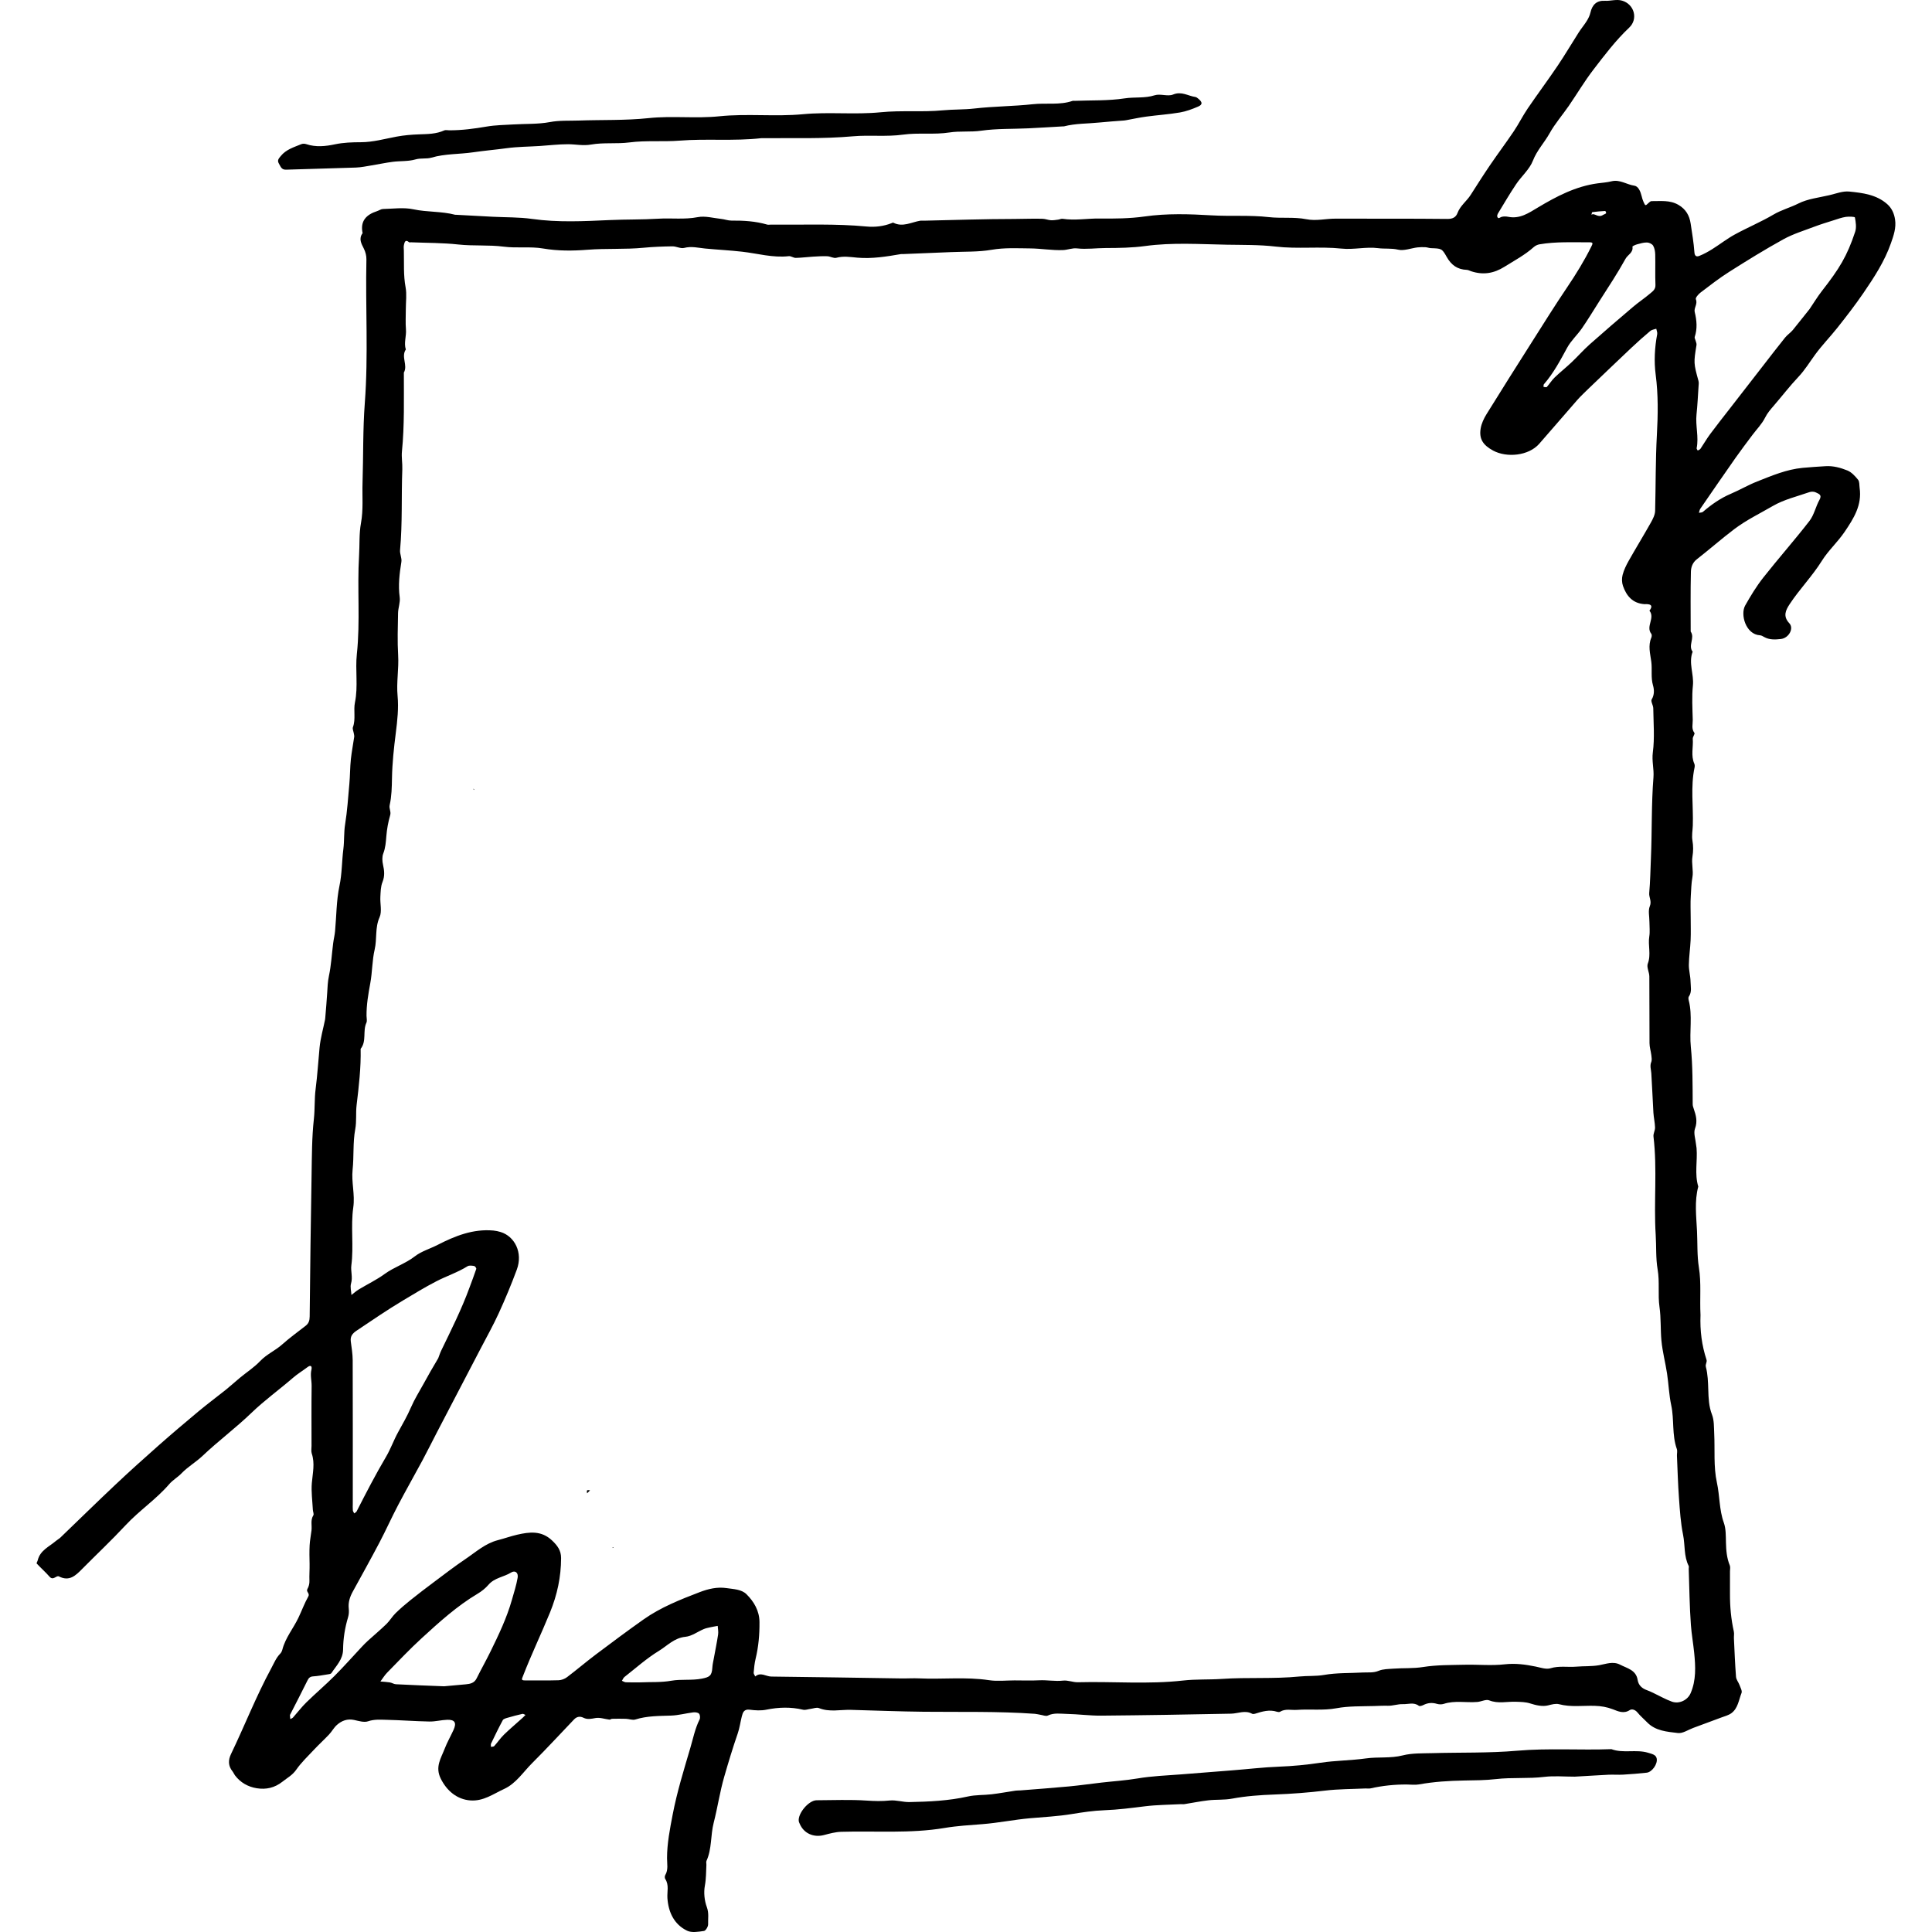 <?xml version="1.0" encoding="utf-8"?><!DOCTYPE svg PUBLIC "-//W3C//DTD SVG 1.1//EN" "http://www.w3.org/Graphics/SVG/1.1/DTD/svg11.dtd"><svg version="1.1" id="Contours" xmlns="http://www.w3.org/2000/svg" xmlns:xlink="http://www.w3.org/1999/xlink" x="0px" y="0px" width="1892.239px" height="1892.239px" viewBox="0 0 1892.239 1966.796" enable-background="new 0 0 1892.239 1892.239" xml:space="preserve" stroke="black" fill="none" stroke-linecap='round' stroke-linejoin='round'><path class="selected"  fill="#000000" opacity="1" stroke="none" 
 	d="
M1693.855 1338.657 C1693.233 1354.848 1695.213 1369.707 1699.945 1384.138 C1700.828 1386.83 1698.524 1388.521 1699.352 1391.659 C1701.298 1399.039 1701.517 1406.96 1701.758 1414.683 C1702.028 1423.351 1702.306 1431.725 1705.554 1440.137 C1707.788 1445.922 1707.478 1452.786 1707.798 1459.194 C1708.633 1475.908 1706.995 1493.117 1710.529 1509.21 C1713.509 1522.785 1712.813 1536.85 1717.59 1550.136 C1719.807 1556.302 1719.584 1563.478 1719.752 1570.213 C1719.953 1578.252 1720.56 1586.081 1723.68 1593.624 C1724.386 1595.332 1723.849 1597.562 1723.851 1599.551 C1723.86 1607.217 1723.883 1614.884 1723.848 1622.549 C1723.789 1635.477 1724.954 1648.264 1727.784 1660.905 C1728.281 1663.127 1727.758 1665.56 1727.871 1667.888 C1728.504 1680.946 1728.99 1694.016 1730.008 1707.045 C1730.234 1709.933 1732.565 1712.608 1733.623 1715.493 C1734.582 1718.106 1736.445 1721.398 1735.616 1723.475 C1732.763 1730.62 1732.033 1739.12 1725.226 1744.084 C1722.324 1746.2 1718.518 1747.122 1715.062 1748.425 C1705.547 1752.011 1696.006 1755.532 1686.462 1759.039 C1681.253 1760.953 1675.762 1764.843 1670.841 1764.239 C1659.847 1762.89 1648.083 1762.201 1639.488 1753.308 C1636.245 1749.954 1632.609 1746.934 1629.691 1743.326 C1627.406 1740.499 1623.992 1739.458 1621.872 1740.863 C1615.663 1744.975 1609.87 1742.07 1604.629 1740.07 C1598.488 1737.728 1592.525 1736.733 1586.056 1736.549 C1573.992 1736.208 1561.864 1738.074 1549.821 1734.896 C1546.518 1734.024 1542.448 1735.146 1538.578 1736.119 C1533.085 1737.499 1526.387 1736.021 1520.717 1734.183 C1515.728 1732.566 1511.07 1732.609 1506.04 1732.406 C1496.991 1732.04 1487.867 1734.627 1478.733 1730.978 C1475.464 1729.672 1470.769 1732.259 1466.686 1732.606 C1455.318 1733.574 1443.758 1730.869 1432.489 1734.559 C1430.382 1735.249 1427.694 1735.193 1425.555 1734.549 C1420.646 1733.071 1416.163 1733.466 1411.638 1735.777 C1410.296 1736.463 1407.958 1737.177 1407.108 1736.528 C1401.956 1732.591 1396.209 1735.062 1390.832 1734.843 C1385.81 1734.639 1380.709 1736.614 1375.674 1736.478 C1370.87 1736.347 1366.092 1736.629 1361.33 1736.762 C1348.599 1737.12 1335.641 1736.697 1323.224 1739.007 C1309.717 1741.519 1296.365 1739.715 1282.992 1740.675 C1277.244 1741.088 1271.247 1739.229 1265.782 1742.596 C1265.058 1743.042 1263.736 1742.914 1262.834 1742.617 C1255.012 1740.039 1247.669 1742.304 1240.296 1744.618 C1239.386 1744.904 1238.11 1745.02 1237.339 1744.601 C1230.173 1740.701 1223.096 1744.391 1215.964 1744.537 C1171.916 1745.443 1127.861 1746.164 1083.805 1746.541 C1072.089 1746.642 1060.367 1745.016 1048.635 1744.78 C1042.248 1744.651 1035.712 1743.433 1029.375 1746.463 C1027.442 1747.387 1024.4 1746.041 1021.876 1745.665 C1020.008 1745.387 1018.169 1744.818 1016.296 1744.684 C978.613 1741.985 940.864 1742.98 903.136 1742.581 C878.41 1742.319 853.691 1741.335 828.97 1740.652 C818.111 1740.353 807.14 1743.177 796.383 1738.844 C794.033 1737.897 790.729 1739.297 787.868 1739.65 C785.339 1739.961 782.633 1741.082 780.318 1740.53 C767.808 1737.553 755.476 1737.906 742.91 1740.471 C737.47 1741.581 731.539 1741.236 725.97 1740.498 C720.129 1739.724 718.926 1743.254 717.888 1747.327 C716.423 1753.074 715.686 1759.052 713.758 1764.627 C708.701 1779.244 704.24 1794.046 699.955 1808.886 C695.523 1824.236 693.226 1840.183 689.274 1855.562 C685.959 1868.464 687.532 1882.113 681.921 1894.424 C681.418 1895.528 681.915 1897.063 681.844 1898.393 C681.466 1905.476 681.62 1912.471 680.287 1919.644 C678.984 1926.657 679.833 1934.843 682.32 1941.558 C684.563 1947.611 683.382 1953.192 683.597 1958.913 C683.685 1961.244 681.17 1965.484 679.391 1965.74 C673.716 1966.556 666.938 1967.761 662.196 1965.476 C648.833 1959.036 643.133 1946.429 642.159 1932.337 C641.704 1925.752 644.058 1919.031 639.94 1912.789 C639.327 1911.86 639.352 1909.879 639.938 1908.896 C643.218 1903.394 641.774 1897.421 641.777 1891.676 C641.784 1876.539 644.697 1861.923 647.542 1847.105 C651.961 1824.083 658.86 1801.899 665.452 1779.509 C668.347 1769.675 670.275 1759.655 674.931 1750.377 C675.712 1748.82 675.425 1745.692 674.323 1744.51 C673.173 1743.275 670.372 1742.964 668.413 1743.208 C660.873 1744.15 653.407 1746.234 645.866 1746.485 C633.602 1746.893 621.41 1746.736 609.476 1750.479 C606.648 1751.367 603.129 1749.868 599.919 1749.762 C595.217 1749.606 590.505 1749.668 585.8 1749.755 C584.925 1749.771 584.02 1750.694 583.198 1750.599 C578.461 1750.052 573.556 1748.213 569.074 1748.974 C564.713 1749.714 560.832 1750.76 556.667 1748.681 C553.105 1746.904 549.84 1747.548 547.076 1750.44 C532.931 1765.243 519.057 1780.319 504.555 1794.764 C495.335 1803.948 487.963 1815.694 475.892 1821.19 C465.017 1826.141 454.981 1833.804 441.643 1832.857 C427.98 1831.886 417.553 1823.031 411.433 1810.714 C405.431 1798.637 411.664 1789.968 415.376 1780.277 C417.906 1773.675 421.503 1767.49 424.438 1761.034 C427.705 1753.848 425.774 1750.529 418.067 1750.755 C411.996 1750.934 405.938 1752.64 399.896 1752.528 C385.166 1752.257 370.453 1751.085 355.723 1750.773 C349.67 1750.644 343.654 1750.149 337.429 1752.288 C333.324 1753.698 327.925 1751.947 323.249 1750.945 C316.33 1749.461 310.562 1751.663 305.662 1756.036 C302.599 1758.768 300.595 1762.649 297.752 1765.672 C292.77 1770.97 287.377 1775.881 282.396 1781.18 C276.131 1787.845 269.41 1794.25 264.212 1801.694 C260.392 1807.164 255.166 1809.891 250.319 1813.73 C242.204 1820.156 233.462 1821.941 224.11 1820.452 C215.284 1819.046 207.461 1814.704 201.873 1807.254 C200.944 1806.015 200.402 1804.479 199.433 1803.281 C194.927 1797.705 194.915 1791.81 197.903 1785.603 C211.812 1756.714 223.462 1726.772 238.761 1698.516 C241.609 1693.255 243.751 1687.717 248.056 1683.359 C249.091 1682.31 249.806 1680.734 250.18 1679.275 C253.248 1667.316 261.251 1657.87 266.456 1647.01 C269.917 1639.789 272.646 1632.178 276.574 1625.234 C278.476 1621.872 273.91 1620.519 275.715 1617.482 C277.085 1615.177 277.824 1612.094 277.724 1609.399 C277.507 1603.603 278.004 1597.836 277.884 1592.052 C277.753 1585.722 277.6 1579.374 277.935 1573.059 C278.205 1567.981 279.252 1562.948 279.837 1557.882 C280.421 1552.813 278.603 1547.541 281.701 1542.618 C282.498 1541.351 281.302 1538.904 281.206 1536.99 C280.747 1527.854 279.413 1518.635 280.185 1509.599 C281.041 1499.584 283.465 1489.786 280.111 1479.764 C279.31 1477.37 279.863 1474.509 279.861 1471.862 C279.849 1451.531 279.697 1431.197 279.959 1410.869 C280.029 1405.412 278.427 1400.043 279.737 1394.498 C280.459 1391.438 279.646 1388.811 275.624 1391.85 C270.825 1395.476 265.618 1398.611 261.088 1402.538 C247.134 1414.636 232.125 1425.38 218.735 1438.285 C202.836 1453.607 184.996 1466.86 168.898 1482.118 C162.227 1488.44 153.928 1493.175 147.393 1499.981 C143.638 1503.891 138.637 1506.658 135.126 1510.739 C121.736 1526.31 104.512 1537.723 90.556 1552.72 C76.26 1568.082 60.922 1582.471 46.161 1597.405 C39.591 1604.051 33.255 1610.201 22.728 1604.813 C20.066 1603.45 16.938 1609.397 13.216 1605.152 C9.088 1600.443 4.351 1596.271 0.078 1591.681 C-0.308 1591.266 0.854 1589.524 1.134 1588.359 C3.558 1578.263 12.789 1574.577 19.655 1568.673 C21.093 1567.436 22.856 1566.557 24.216 1565.25 C42.828 1547.373 61.244 1529.289 80.024 1511.59 C94.307 1498.128 108.897 1484.983 123.61 1471.99 C137.201 1459.987 151.024 1448.239 164.961 1436.639 C174.052 1429.072 183.581 1422.034 192.811 1414.63 C197.609 1410.782 202.126 1406.585 206.872 1402.67 C213.809 1396.949 221.508 1391.977 227.645 1385.511 C234.211 1378.595 242.904 1374.966 249.865 1368.761 C257.496 1361.96 265.823 1355.937 273.899 1349.642 C277.011 1347.215 277.934 1344.31 277.975 1340.271 C278.455 1292.216 279.076 1244.161 279.91 1196.111 C280.24 1177.05 280.18 1157.888 282.261 1138.988 C283.376 1128.861 282.731 1118.76 284.012 1108.795 C285.825 1094.706 286.698 1080.564 288.049 1066.453 C288.97 1056.826 291.733 1047.376 293.658 1037.843 C293.785 1037.216 293.802 1036.564 293.853 1035.923 C294.522 1027.533 295.321 1019.151 295.809 1010.751 C296.144 1004.975 296.349 999.332 297.575 993.524 C299.879 982.616 300.475 971.351 301.879 960.246 C302.394 956.17 303.43 952.152 303.812 948.069 C305.252 932.632 305.114 916.883 308.291 901.825 C310.934 889.298 310.686 876.834 312.262 864.445 C313.337 855.987 312.699 847.508 314.038 839.254 C316.265 825.517 317.116 811.73 318.376 797.932 C319.145 789.517 319.021 781.085 319.928 772.723 C320.747 765.169 322.22 757.686 323.307 750.158 C323.466 749.062 323.116 747.883 322.94 746.751 C322.601 744.565 321.342 742.063 322.005 740.258 C325.055 731.96 322.394 723.232 324.069 715.078 C327.438 698.68 324.254 682.172 325.998 665.882 C329.571 632.51 326.242 599.043 328.257 565.728 C328.926 554.671 328.204 543.368 330.185 532.595 C332.725 518.78 331.348 505.092 331.793 491.364 C332.67 464.316 332.059 437.171 334.101 410.22 C337.793 361.488 334.662 312.755 335.732 264.039 C335.812 260.413 334.787 256.429 333.154 253.174 C330.511 247.904 327.654 243.036 331.855 237.358 C329.211 224.944 335.629 218.49 346.545 214.948 C348.593 214.283 350.566 212.806 352.596 212.761 C362.924 212.535 373.625 210.949 383.504 213.065 C397.646 216.095 412.17 214.967 426.105 218.647 C426.417 218.729 426.77 218.642 427.102 218.659 C439.492 219.323 451.88 220.011 464.271 220.652 C477.659 221.343 491.191 220.993 504.409 222.868 C530.802 226.61 557.307 225.203 583.575 224.021 C599.976 223.283 616.397 223.658 632.77 222.643 C646.153 221.813 659.52 223.686 673.017 221.055 C680.618 219.574 689.012 222.025 697.03 222.877 C700.471 223.243 703.869 224.587 707.279 224.561 C719.578 224.468 731.741 225.138 743.634 228.609 C744.862 228.968 746.286 228.657 747.619 228.657 C748.953 228.657 750.286 228.647 751.619 228.659 C782.682 228.94 813.771 227.622 844.79 230.582 C853.465 231.41 862.102 230.412 870.341 227.181 C870.915 226.956 871.696 226.5 872.099 226.705 C881.71 231.598 890.526 226.176 899.638 224.671 C900.287 224.564 900.969 224.657 901.636 224.657 C902.302 224.657 902.969 224.67 903.636 224.655 C934.357 223.991 965.078 222.916 995.8 222.901 C1005.246 222.897 1014.697 222.419 1024.138 222.726 C1026.929 222.817 1029.675 223.999 1032.476 224.193 C1034.92 224.362 1037.421 223.91 1039.881 223.604 C1041.43 223.411 1043.023 222.506 1044.47 222.732 C1056.937 224.674 1069.367 222.329 1081.823 222.459 C1097.204 222.62 1112.773 222.536 1127.949 220.373 C1150.719 217.127 1173.557 217.894 1196.121 219.227 C1215.562 220.375 1235.055 218.824 1254.281 221.018 C1267.079 222.479 1280.062 220.685 1292.395 223.135 C1302.751 225.191 1312.277 222.546 1322.174 222.59 C1360.17 222.757 1398.17 222.455 1436.162 222.882 C1441.647 222.944 1444.883 221.098 1446.469 216.852 C1449.269 209.355 1455.795 204.827 1459.881 198.409 C1466.443 188.106 1473.008 177.798 1479.883 167.704 C1487.703 156.225 1496.061 145.113 1503.808 133.587 C1508.839 126.101 1512.855 117.93 1517.927 110.475 C1527.869 95.863 1538.456 81.688 1548.347 67.042 C1555.86 55.918 1562.65 44.308 1569.887 32.994 C1572.438 29.006 1575.552 25.373 1578.047 21.354 C1579.656 18.762 1581.087 15.873 1581.763 12.925 C1583.653 4.691 1588.194 0.33 1596.656 0.806 C1602.48 1.134 1608.216 -1.039 1614.008 0.651 C1626.439 4.276 1630.619 19.292 1621.253 28.132 C1607.481 41.131 1596.149 56.188 1584.699 71.079 C1575.718 82.759 1568.189 95.546 1559.821 107.708 C1553.372 117.082 1545.756 125.766 1540.254 135.645 C1534.956 145.157 1527.357 153.004 1523.242 163.572 C1519.797 172.417 1511.637 179.334 1506.153 187.5 C1499.721 197.076 1493.897 207.061 1487.897 216.922 C1487.25 217.984 1486.581 219.642 1486.966 220.609 C1488.09 223.437 1489.57 221.29 1491.237 220.809 C1493.391 220.187 1495.937 220.272 1498.18 220.722 C1510.008 223.09 1518.987 216.815 1528.298 211.252 C1547.281 199.909 1566.735 189.669 1589.1 186.653 C1593.828 186.015 1598.646 185.721 1603.25 184.571 C1611.749 182.449 1618.702 187.923 1626.558 189.041 C1630.569 189.612 1632.793 194.966 1633.882 199.507 C1634.385 201.604 1635.008 203.709 1635.892 205.668 C1637.724 209.725 1637.771 209.644 1640.848 206.715 C1641.739 205.867 1642.936 204.739 1643.981 204.75 C1653.253 204.853 1662.626 203.461 1671.382 208.554 C1678.919 212.937 1682.591 219.396 1683.822 227.571 C1685.292 237.331 1686.957 247.096 1687.655 256.921 C1687.966 261.287 1690.344 261.418 1692.631 260.509 C1697.202 258.691 1701.591 256.27 1705.774 253.65 C1713.481 248.823 1720.69 243.135 1728.64 238.779 C1741.63 231.662 1755.412 225.942 1768.153 218.434 C1776.255 213.659 1785.247 211.328 1793.558 207.146 C1803.057 202.368 1814.404 201.196 1825.006 198.703 C1831.729 197.123 1838.723 194.34 1845.302 195.002 C1858.903 196.37 1872.899 198.054 1883.891 207.758 C1888.544 211.866 1890.962 217.239 1891.906 223.428 C1893.222 232.045 1890.398 239.943 1887.671 247.707 C1881.218 266.075 1870.722 282.176 1859.76 298.207 C1851.334 310.527 1842.211 322.319 1832.999 333.92 C1825.796 342.992 1817.597 351.379 1810.697 360.803 C1805.074 368.483 1800.063 376.755 1793.572 383.622 C1784.699 393.008 1776.886 403.214 1768.486 412.954 C1765.153 416.819 1761.941 420.452 1759.555 425.246 C1756.349 431.685 1750.99 437.044 1746.615 442.912 C1740.925 450.543 1735.135 458.107 1729.67 465.897 C1717.547 483.177 1705.579 500.567 1693.623 517.963 C1692.84 519.103 1692.694 520.68 1692.251 522.054 C1693.625 521.749 1695.374 521.88 1696.314 521.071 C1704.951 513.634 1714.134 507.182 1724.721 502.678 C1733.793 498.818 1742.37 493.759 1751.527 490.147 C1766.544 484.224 1781.345 477.85 1797.901 476.276 C1805.638 475.54 1813.357 475.078 1821.102 474.586 C1828.955 474.089 1836.38 476.131 1843.337 478.932 C1847.608 480.651 1851.257 484.689 1854.274 488.423 C1855.829 490.349 1855.443 493.877 1855.846 496.693 C1858.357 514.227 1849.904 527.651 1840.561 541.428 C1833.455 551.908 1823.902 560.496 1817.43 570.87 C1807.59 586.641 1794.62 599.796 1784.526 615.16 C1780.594 621.145 1777.519 627.317 1784.27 634.479 C1789.2 639.71 1783.762 649.583 1775.684 650.511 C1769.996 651.164 1764.026 651.518 1758.612 648.452 C1757.282 647.699 1755.806 646.808 1754.355 646.725 C1739.999 645.907 1734.137 625.595 1739.356 616.364 C1744.893 606.569 1750.799 596.831 1757.745 588.015 C1773.089 568.54 1789.577 549.96 1804.748 530.357 C1809.517 524.195 1811.127 515.685 1815.023 508.719 C1817.952 503.481 1813.792 502.631 1811.21 501.269 C1809.437 500.333 1806.602 500.335 1804.629 501.025 C1792.121 505.397 1778.809 508.508 1767.524 515.067 C1754.344 522.727 1740.534 529.349 1728.138 538.734 C1715.083 548.618 1702.853 559.42 1689.973 569.451 C1685.766 572.728 1684.182 577.549 1684.074 581.955 C1683.577 602.274 1683.855 622.613 1683.855 642.944 C1688.433 649.401 1680.904 657.037 1685.855 663.457 C1681.444 674.904 1687.298 686.256 1686.114 697.824 C1684.932 709.369 1685.669 721.133 1685.95 732.792 C1686.056 737.192 1684.407 741.829 1687.646 746.122 C1688.393 747.112 1685.82 750.134 1685.977 752.126 C1686.638 760.548 1683.873 769.184 1687.549 777.434 C1688.045 778.548 1688.073 780.071 1687.809 781.295 C1683.597 800.909 1686.677 820.755 1686.011 840.477 C1685.839 845.556 1684.751 850.581 1685.66 855.847 C1686.553 861.026 1686.565 866.6 1685.683 871.783 C1684.452 879.013 1686.864 886.193 1685.606 893.108 C1684.456 899.431 1684.394 905.727 1683.97 912.017 C1683.477 919.316 1683.855 926.675 1683.855 934.007 C1683.855 941.673 1684.114 949.351 1683.785 957.003 C1683.424 965.405 1682.112 973.78 1681.997 982.177 C1681.919 987.89 1683.64 993.615 1683.719 999.347 C1683.789 1004.406 1685.293 1009.767 1681.944 1014.577 C1681.319 1015.475 1681.578 1017.252 1681.897 1018.504 C1685.865 1034.1 1682.416 1050.026 1683.998 1065.668 C1685.97 1085.166 1685.776 1104.668 1685.901 1124.192 C1685.911 1125.711 1686.462 1127.265 1686.96 1128.735 C1689.187 1135.315 1691.03 1141.422 1688.265 1148.857 C1686.539 1153.503 1688.806 1159.639 1689.311 1165.103 C1689.428 1166.366 1689.74 1167.612 1689.844 1168.875 C1690.913 1181.871 1687.644 1195.06 1691.582 1207.93 C1687.571 1222.892 1689.581 1238.206 1690.295 1253.19 C1690.886 1265.57 1690.273 1278.195 1692.218 1290.321 C1694.763 1306.176 1692.986 1321.906 1693.855 1338.657 M1579.855 395.657 C1576.078 399.434 1572.081 403.016 1568.565 407.021 C1555.504 421.896 1542.705 437 1529.609 451.844 C1518.733 464.17 1496.468 466.123 1482.745 458.707 C1472.5 453.171 1468.244 446.856 1470.053 436.168 C1470.904 431.138 1473.263 426.09 1475.981 421.695 C1491.095 397.25 1506.471 372.965 1521.874 348.7 C1533.778 329.946 1545.531 311.083 1557.962 292.681 C1567.055 279.221 1575.534 265.489 1582.737 250.93 C1584.117 248.14 1584.891 246.657 1580.997 246.676 C1563.921 246.758 1546.794 245.816 1529.847 248.738 C1527.803 249.091 1525.615 250.177 1524.067 251.563 C1515.073 259.617 1504.498 265.177 1494.365 271.535 C1483.315 278.468 1472.418 280.128 1460.32 276.122 C1458.855 275.637 1457.404 274.768 1455.925 274.719 C1446.399 274.399 1440.114 269.792 1435.45 261.478 C1430.542 252.729 1430.041 253.05 1419.391 252.619 C1417.523 252.543 1415.686 251.76 1413.817 251.671 C1411.119 251.542 1408.378 251.528 1405.704 251.857 C1399.081 252.672 1392.04 255.592 1385.996 254.161 C1379.076 252.524 1372.412 253.507 1365.713 252.634 C1353.257 251.011 1341.013 254.399 1328.329 253.067 C1306.102 250.735 1283.618 253.649 1261.169 250.996 C1244.853 249.068 1228.156 249.4 1211.693 249.108 C1184.014 248.616 1156.232 246.683 1128.514 250.462 C1115.281 252.266 1101.765 252.466 1088.374 252.499 C1078.597 252.522 1068.867 253.977 1059.013 252.86 C1054.424 252.34 1049.605 254.393 1044.863 254.577 C1033.652 255.013 1022.503 252.976 1011.354 252.881 C998.316 252.77 985.305 252.005 972.126 254.29 C958.692 256.618 944.748 256.04 931.023 256.644 C914.637 257.366 898.247 257.991 881.858 258.654 C881.193 258.681 880.508 258.56 879.861 258.671 C865.187 261.19 850.36 263.613 835.552 262.305 C828.26 261.662 821.411 260.439 814.121 262.436 C811.424 263.175 808.054 260.985 804.961 260.862 C800.074 260.668 795.155 260.985 790.261 261.28 C784.45 261.629 778.656 262.426 772.845 262.532 C770.466 262.576 767.973 260.524 765.688 260.785 C749.48 262.635 733.846 257.996 718.043 256.214 C705.593 254.81 693.068 254.212 680.621 253.008 C673.697 252.339 666.602 250.442 659.241 252.376 C655.61 253.33 651.192 250.714 647.147 250.779 C637.409 250.935 627.711 251.255 617.934 252.206 C599.016 254.047 579.88 252.744 560.782 254.253 C545.894 255.43 530.736 255.563 515.594 252.973 C502.468 250.727 488.926 252.849 475.425 251.094 C460.258 249.122 444.707 250.579 429.29 248.896 C413.352 247.156 397.206 247.323 381.151 246.661 C380.485 246.633 379.575 246.942 379.189 246.613 C375.208 243.226 374.564 246.772 373.945 249.31 C373.485 251.198 373.814 253.289 373.861 255.287 C374.152 267.696 373.304 280.085 375.616 292.499 C376.936 299.585 375.855 307.119 375.855 314.451 C375.855 321.45 375.41 328.486 375.981 335.438 C376.541 342.266 373.682 349.009 375.855 355.789 C370.785 363.251 378.112 371.769 373.855 379.3 C373.785 406.035 374.576 432.787 371.909 459.467 C371.301 465.543 372.508 471.597 372.273 477.818 C371.238 505.183 372.503 532.616 369.982 559.974 C369.62 563.9 371.95 568.142 371.336 571.964 C369.408 583.955 367.961 595.786 369.625 608.016 C370.333 613.219 368.048 618.756 367.946 624.156 C367.676 638.483 367.2 652.856 368.042 667.138 C368.857 680.968 366.166 694.588 367.473 708.522 C368.629 720.855 367.248 733.585 365.67 745.973 C363.707 761.395 362.029 776.77 361.762 792.331 C361.606 801.396 361.423 810.649 359.445 819.409 C358.557 823.342 361.019 826.109 359.931 829.849 C357.917 836.769 356.599 844.007 356.022 851.196 C355.535 857.274 355.138 863.103 352.878 868.941 C351.589 872.271 351.818 876.624 352.626 880.233 C353.984 886.302 354.568 891.823 352.088 897.957 C350.237 902.535 350.213 907.958 349.93 913.036 C349.542 919.982 351.755 927.887 349.142 933.719 C344.309 944.506 346.657 955.765 344.135 966.605 C341.54 977.757 341.775 989.54 339.688 1000.847 C337.643 1011.924 335.729 1022.928 335.851 1034.216 C335.876 1036.549 336.617 1039.238 335.723 1041.154 C331.772 1049.623 336.168 1059.866 329.855 1067.727 C330.283 1086.961 328.028 1106.021 325.743 1125.049 C324.761 1133.219 325.899 1141.293 324.342 1149.664 C321.854 1163.047 323.12 1177.08 321.681 1190.721 C320.325 1203.586 324.242 1215.991 322.36 1229.15 C319.581 1248.586 322.982 1268.522 320.376 1288.31 C319.63 1293.975 321.983 1300.295 320.083 1306.65 C319.028 1310.179 320.29 1314.4 320.507 1318.31 C322.964 1316.426 325.271 1314.295 327.904 1312.702 C336.681 1307.393 346.051 1302.932 354.299 1296.918 C363.961 1289.873 375.483 1286.392 385.017 1278.98 C391.687 1273.795 400.419 1271.309 408.101 1267.367 C425.983 1258.194 444.306 1250.835 464.999 1252.696 C467.482 1252.919 469.974 1253.479 472.363 1254.207 C486.472 1258.51 495.334 1274.943 488.837 1292.512 C483.287 1307.518 477.104 1322.326 470.453 1336.88 C464.808 1349.232 458.13 1361.113 451.848 1373.172 C437.137 1401.409 422.376 1429.621 407.665 1457.859 C402.668 1467.449 397.895 1477.158 392.78 1486.684 C384.577 1501.964 375.976 1517.034 367.916 1532.389 C361.321 1544.955 355.523 1557.939 348.918 1570.499 C340.127 1587.217 330.919 1603.715 321.842 1620.281 C318.868 1625.709 317.047 1631.285 317.762 1637.64 C318.082 1640.483 317.903 1643.592 317.079 1646.317 C313.833 1657.04 312.108 1668.027 311.984 1679.14 C311.871 1689.302 305.049 1695.732 300.09 1703.234 C299.433 1704.227 297.271 1704.382 295.758 1704.625 C291.049 1705.38 286.334 1706.259 281.587 1706.561 C278.545 1706.754 277.092 1707.974 275.782 1710.639 C270.056 1722.279 264.063 1733.787 258.173 1745.346 C258.034 1745.618 257.853 1745.931 257.873 1746.212 C257.962 1747.494 258.117 1748.771 258.248 1750.05 C259.19 1749.512 260.354 1749.172 261.04 1748.404 C265.587 1743.322 269.717 1737.826 274.576 1733.072 C283.968 1723.882 294.016 1715.355 303.302 1706.064 C312.823 1696.536 321.744 1686.409 330.959 1676.573 C332.969 1674.427 335.03 1672.314 337.205 1670.338 C343.485 1664.635 350.011 1659.19 356.09 1653.283 C359.531 1649.941 361.991 1645.591 365.42 1642.235 C370.286 1637.472 375.5 1633.035 380.815 1628.77 C388.524 1622.587 396.39 1616.593 404.309 1610.679 C414.978 1602.711 425.525 1594.546 436.563 1587.118 C447.12 1580.014 456.734 1571.182 469.575 1567.894 C476.176 1566.204 482.618 1563.86 489.253 1562.338 C501.713 1559.479 513.81 1557.975 524.572 1568.075 C530.084 1573.248 533.945 1578.303 533.919 1586.15 C533.854 1605.386 530.007 1623.422 522.635 1641.492 C513.79 1663.17 503.627 1684.277 495.169 1706.113 C493.862 1709.487 492.995 1710.704 497.346 1710.679 C508.677 1710.614 520.016 1710.869 531.337 1710.512 C534.262 1710.42 537.594 1709.155 539.946 1707.379 C549.912 1699.853 559.418 1691.716 569.394 1684.204 C585.352 1672.187 601.386 1660.259 617.69 1648.72 C635.25 1636.291 655.172 1628.424 675.087 1620.783 C683.732 1617.465 692.915 1615.298 702.371 1616.706 C709.449 1617.76 717.576 1617.895 722.642 1622.922 C730.248 1630.468 735.788 1639.78 735.886 1651.303 C735.993 1663.919 734.916 1676.361 731.928 1688.659 C730.808 1693.272 730.371 1698.075 729.958 1702.82 C729.851 1704.042 731.014 1705.375 731.593 1706.657 C737.04 1701.837 742.494 1706.697 747.933 1706.757 C791.987 1707.246 836.037 1707.992 880.089 1708.656 C886.202 1708.748 892.301 1708.317 898.432 1708.603 C922.138 1709.71 945.911 1706.878 969.622 1710.453 C978.095 1711.73 986.922 1710.657 995.588 1710.657 C1003.92 1710.657 1012.269 1710.989 1020.58 1710.563 C1028.715 1710.146 1036.744 1711.8 1044.949 1710.881 C1049.87 1710.33 1055.056 1712.681 1060.091 1712.547 C1095.807 1711.594 1131.575 1714.833 1167.266 1710.782 C1180.232 1709.31 1193.358 1710.058 1206.452 1709.157 C1232.737 1707.347 1259.238 1709.309 1285.582 1706.691 C1293.954 1705.858 1302.29 1706.558 1310.819 1705.065 C1323.599 1702.828 1336.861 1703.379 1349.912 1702.631 C1355.335 1702.32 1360.688 1703.215 1366.189 1700.91 C1370.728 1699.008 1376.179 1699.098 1381.256 1698.705 C1391.303 1697.927 1401.306 1698.673 1411.482 1697.042 C1425.289 1694.83 1439.525 1695.071 1453.588 1694.729 C1467.245 1694.397 1481.048 1695.821 1494.539 1694.292 C1505.482 1693.051 1515.665 1694.46 1526.104 1696.596 C1531.088 1697.617 1536.718 1699.665 1541.152 1698.304 C1549.993 1695.589 1558.713 1697.418 1567.43 1696.672 C1575.153 1696.011 1582.83 1696.545 1590.689 1695.191 C1597.356 1694.042 1604.78 1690.902 1611.95 1694.634 C1619.181 1698.398 1628.233 1699.982 1629.855 1710.18 C1630.749 1715.793 1634.399 1718.854 1639.468 1720.678 C1641.493 1721.406 1643.462 1722.306 1645.41 1723.228 C1651.82 1726.263 1658.017 1729.874 1664.655 1732.268 C1672.267 1735.013 1680.739 1730.642 1683.716 1723.857 C1689.572 1710.506 1688.798 1696.315 1687.424 1682.619 C1686.479 1673.209 1684.764 1663.673 1684.071 1654.22 C1682.677 1635.219 1682.519 1616.127 1681.859 1597.072 C1681.824 1596.073 1682.203 1594.897 1681.802 1594.099 C1676.784 1584.145 1678.252 1573.003 1676.122 1562.508 C1673.642 1550.295 1672.852 1537.695 1671.943 1525.218 C1670.896 1510.857 1670.507 1496.448 1669.869 1482.058 C1669.766 1479.729 1670.49 1477.166 1669.753 1475.096 C1664.609 1460.641 1667.208 1445.248 1664.038 1430.511 C1661.763 1419.934 1661.424 1408.955 1659.79 1398.222 C1658.081 1387.007 1655.102 1375.941 1654.066 1364.682 C1653.023 1353.348 1653.734 1341.931 1652.105 1330.499 C1650.315 1317.935 1652.413 1305.131 1650.203 1292.308 C1648.228 1280.852 1648.992 1268.911 1648.246 1257.177 C1646.128 1223.868 1649.991 1190.367 1645.984 1157.027 C1645.628 1154.067 1647.658 1150.871 1647.573 1147.813 C1647.433 1142.765 1646.212 1137.754 1645.905 1132.7 C1645.09 1119.32 1644.649 1105.917 1643.774 1092.542 C1643.524 1088.727 1642.094 1085.114 1643.713 1081.138 C1644.527 1079.136 1644.081 1076.502 1643.805 1074.202 C1643.316 1070.124 1641.978 1066.088 1641.945 1062.026 C1641.757 1039.364 1641.959 1016.698 1641.764 994.036 C1641.726 989.641 1638.807 984.598 1640.189 980.994 C1643.746 971.723 1640.222 962.486 1641.714 953.332 C1642.508 948.462 1641.855 943.356 1641.855 938.357 C1641.855 933.024 1640.355 927.066 1642.251 922.524 C1644.407 917.361 1641.239 913.559 1641.651 908.999 C1642.707 897.319 1642.87 885.522 1643.373 873.83 C1644.554 846.369 1643.77 818.804 1645.962 791.356 C1646.641 782.854 1644.158 774.766 1645.323 765.937 C1647.27 751.196 1645.964 736.01 1645.764 721.014 C1645.723 717.949 1642.982 713.968 1644.158 712.026 C1647.082 707.194 1646.711 701.898 1645.506 697.775 C1643.122 689.614 1644.818 681.516 1643.744 673.52 C1642.645 665.34 1640.304 657.303 1643.788 649.137 C1644.269 648.009 1644.416 646.056 1643.767 645.235 C1637.849 637.739 1647.895 629.036 1641.857 621.655 C1647.976 613.851 1637.78 615.101 1636.899 615.044 C1624.806 614.253 1618.537 606.763 1614.934 596.508 C1613.729 593.079 1613.637 588.734 1614.563 585.208 C1615.875 580.208 1618.226 575.369 1620.791 570.832 C1628.131 557.844 1635.943 545.123 1643.253 532.119 C1645.342 528.404 1647.554 524.114 1647.659 520.035 C1648.325 494.2 1648.026 468.377 1649.452 442.513 C1650.571 422.243 1650.895 401.781 1648.211 381.325 C1646.44 367.823 1647.194 353.841 1649.763 340.188 C1650.087 338.465 1649.164 336.507 1648.818 334.657 C1646.781 335.373 1644.328 335.592 1642.781 336.89 C1636.286 342.342 1629.937 347.983 1623.765 353.799 C1609.391 367.343 1595.15 381.029 1579.855 395.657 M1804.855 314.657 C1809.097 308.415 1813.005 301.911 1817.641 295.976 C1835.154 273.563 1843.059 260.807 1851.308 235.924 C1852.772 231.511 1851.942 226.105 1851.048 221.37 C1850.898 220.575 1844.907 220.31 1841.768 220.794 C1837.516 221.449 1833.384 222.977 1829.25 224.288 C1822.776 226.342 1816.256 228.299 1809.912 230.709 C1799.262 234.754 1788.182 238.118 1778.275 243.572 C1759.465 253.927 1741.176 265.272 1723.027 276.769 C1712.887 283.193 1703.364 290.62 1693.791 297.895 C1691.63 299.538 1688.526 303.232 1689.107 304.601 C1691.196 309.519 1686.925 313.466 1687.964 317.682 C1690.068 326.219 1690.768 334.581 1687.943 343.079 C1687.617 344.059 1688.539 345.437 1688.832 346.643 C1689.2 348.162 1690.014 349.776 1689.779 351.208 C1686.818 369.254 1686.856 369.806 1691.786 387.75 C1692.297 389.609 1691.968 391.738 1691.835 393.729 C1691.212 403.122 1690.778 412.537 1689.789 421.893 C1688.576 433.368 1692.271 444.787 1689.924 456.253 C1689.781 456.95 1690.633 457.851 1691.022 458.657 C1691.966 458.073 1693.231 457.707 1693.802 456.868 C1697.15 451.951 1700.093 446.743 1703.631 441.973 C1710.283 433.003 1717.239 424.258 1724.083 415.431 C1735.625 400.545 1747.171 385.662 1758.729 370.788 C1765.785 361.707 1772.769 352.566 1779.994 343.621 C1782.266 340.808 1785.491 338.771 1787.8 335.982 C1793.303 329.333 1798.521 322.447 1804.855 314.657 M408.855 1382.657 C409.855 1380.073 410.68 1377.404 411.882 1374.918 C422.074 1353.841 432.588 1332.913 440.642 1310.876 C442.968 1304.512 445.441 1298.198 447.567 1291.769 C447.808 1291.04 446.352 1288.952 445.467 1288.806 C443.245 1288.44 440.376 1287.992 438.687 1289.048 C428.67 1295.309 417.43 1298.957 407.004 1304.338 C395.365 1310.344 384.265 1317.129 373.048 1323.842 C356.892 1333.512 341.455 1344.115 325.846 1354.544 C321.594 1357.384 319.162 1360.287 319.822 1365.515 C320.626 1371.884 321.745 1378.281 321.766 1384.67 C321.928 1433.306 321.855 1481.942 321.855 1530.578 C321.855 1532.91 321.702 1535.257 321.922 1537.568 C322.024 1538.633 322.855 1539.63 323.355 1540.657 C324.188 1539.963 325.352 1539.437 325.806 1538.549 C335.376 1519.804 345.024 1501.117 355.739 1482.974 C360.425 1475.042 363.502 1466.175 367.952 1458.085 C372.574 1449.682 377.348 1441.429 381.169 1432.569 C384.709 1424.362 389.54 1416.708 393.864 1408.844 C398.49 1400.428 403.188 1392.051 408.855 1382.657 M414.855 1716.657 C422.232 1715.991 429.611 1715.351 436.985 1714.647 C441.462 1714.219 445.568 1713.379 447.91 1708.649 C452.429 1699.524 457.462 1690.653 461.941 1681.51 C470.339 1664.369 478.612 1647.152 483.836 1628.693 C485.947 1621.234 488.362 1613.805 489.679 1606.197 C490.578 1600.999 487.154 1598.268 482.987 1600.861 C475.586 1605.467 466.187 1606.114 460.054 1613.252 C456.961 1616.853 453.032 1619.996 448.938 1622.432 C427.908 1634.939 409.935 1651.291 392.047 1667.663 C379.828 1678.847 368.437 1690.941 356.833 1702.782 C354.214 1705.455 352.25 1708.769 349.985 1711.787 C353.192 1712.077 356.428 1712.195 359.597 1712.718 C361.703 1713.065 363.689 1714.473 365.771 1714.58 C381.459 1715.388 397.159 1715.991 414.855 1716.657 M1590.855 306.657 C1584.97 315.875 1579.332 325.263 1573.121 334.255 C1568.411 341.074 1561.977 346.85 1558.072 354.046 C1551.03 367.019 1544.165 379.984 1534.411 391.194 C1533.921 391.758 1534.156 392.954 1534.053 393.856 C1535.19 393.919 1536.893 394.494 1537.371 393.963 C1540.151 390.879 1542.333 387.212 1545.301 384.348 C1550.916 378.928 1557.065 374.065 1562.736 368.699 C1568.981 362.79 1574.657 356.261 1581.075 350.558 C1595.609 337.641 1610.375 324.982 1625.197 312.395 C1630.777 307.656 1636.941 303.602 1642.504 298.845 C1645.075 296.647 1648.165 294.706 1647.983 290.124 C1647.574 279.817 1648.004 269.479 1647.763 259.161 C1647.691 256.093 1647.137 252.693 1645.641 250.121 C1644.618 248.361 1641.603 246.91 1639.44 246.856 C1636.072 246.771 1632.628 247.83 1629.302 248.723 C1627.552 249.192 1624.473 250.595 1624.566 251.138 C1625.595 257.175 1619.811 259.31 1617.587 263.331 C1609.603 277.768 1600.521 291.598 1590.855 306.657 M614.855 1712.657 C625.25 1712.171 635.581 1712.87 646.068 1711.012 C656.194 1709.218 666.785 1710.906 677.198 1708.876 C685.159 1707.324 687.411 1705.909 687.909 1697.443 C688.093 1694.308 688.862 1691.203 689.425 1688.095 C690.883 1680.043 692.55 1672.023 693.76 1663.935 C694.185 1661.094 693.524 1658.09 693.358 1655.161 C690.706 1655.66 688.038 1656.091 685.406 1656.678 C683.289 1657.151 681.121 1657.59 679.14 1658.43 C672.906 1661.075 666.915 1665.667 660.526 1666.27 C649.128 1667.344 642.009 1675.407 633.441 1680.633 C620.995 1688.222 609.968 1698.147 598.422 1707.187 C597.261 1708.096 596.696 1709.766 595.855 1711.083 C597.191 1711.608 598.509 1712.524 599.866 1712.585 C604.188 1712.78 608.524 1712.657 614.855 1712.657 M494.855 1748.657 C495.79 1747.722 496.725 1746.787 497.66 1745.851 C496.632 1745.453 495.487 1744.54 494.595 1744.742 C489.486 1745.901 484.412 1747.236 479.383 1748.705 C477.646 1749.213 475.268 1749.843 474.556 1751.159 C470.336 1758.966 466.477 1766.971 462.626 1774.972 C462.183 1775.895 462.545 1777.205 462.533 1778.336 C463.663 1778.086 465.223 1778.223 465.853 1777.523 C469.273 1773.722 472.16 1769.404 475.803 1765.85 C481.583 1760.209 487.814 1755.031 494.855 1748.657 M1594.855 218.657 C1595.855 218.16 1597.027 217.829 1597.76 217.073 C1598.015 216.81 1597.142 214.753 1596.851 214.768 C1592.449 215.005 1588.048 215.382 1583.679 215.964 C1583.278 216.017 1583.094 217.69 1582.809 218.611 C1586.168 216.333 1589.489 222.379 1594.855 218.657 z"/><path class="selected"  fill="#000000" opacity="1" stroke="none" 
 	d="
M1565.855 1808.657 C1554.855 1808.657 1544.737 1807.679 1534.883 1808.877 C1518.481 1810.872 1501.946 1809.25 1485.74 1811.126 C1474.921 1812.378 1464.247 1812.385 1453.515 1812.568 C1437.951 1812.832 1422.504 1813.805 1407.156 1816.553 C1403.28 1817.247 1399.175 1816.688 1395.175 1816.651 C1382.571 1816.535 1370.127 1817.843 1357.823 1820.608 C1356.236 1820.965 1354.497 1820.589 1352.834 1820.668 C1339.11 1821.315 1325.296 1821.225 1311.687 1822.85 C1294.595 1824.892 1277.527 1826.199 1260.329 1826.823 C1245.852 1827.349 1231.249 1828.365 1217.05 1831.026 C1208.853 1832.561 1200.842 1831.806 1192.821 1832.742 C1184.662 1833.693 1176.587 1835.352 1168.464 1836.628 C1167.163 1836.833 1165.799 1836.595 1164.469 1836.667 C1152.412 1837.317 1140.275 1837.344 1128.32 1838.827 C1114.556 1840.535 1100.87 1842.328 1086.964 1842.843 C1075.816 1843.256 1064.668 1844.948 1053.631 1846.752 C1039.581 1849.049 1025.436 1849.742 1011.303 1850.983 C995.111 1852.406 979.113 1855.724 962.789 1857.004 C950.018 1858.006 937.072 1858.74 924.454 1860.861 C889.438 1866.747 854.211 1863.748 819.085 1864.791 C813.19 1864.966 807.263 1866.587 801.498 1868.102 C790.984 1870.864 780.969 1866.398 776.876 1856.676 C776.518 1855.824 776.015 1854.985 775.883 1854.095 C774.698 1846.151 786.023 1832.709 794.027 1832.678 C811.026 1832.61 828.079 1831.865 845.001 1833.007 C852.92 1833.541 860.493 1833.758 868.396 1832.935 C874.979 1832.249 881.827 1834.663 888.535 1834.531 C908.506 1834.137 928.429 1833.242 948.09 1828.835 C955.904 1827.084 964.191 1827.552 972.213 1826.594 C980.39 1825.617 988.501 1824.099 996.652 1822.888 C998.265 1822.648 999.929 1822.78 1001.562 1822.649 C1018.01 1821.329 1034.471 1820.147 1050.899 1818.603 C1062.039 1817.555 1073.126 1815.944 1084.247 1814.67 C1096.354 1813.282 1108.566 1812.541 1120.563 1810.516 C1135.286 1808.031 1150.082 1807.458 1164.905 1806.349 C1182.019 1805.07 1199.121 1803.586 1216.243 1802.3 C1232.354 1801.09 1248.398 1799.097 1264.604 1798.49 C1278.748 1797.96 1292.93 1796.599 1306.927 1794.494 C1322.335 1792.177 1337.964 1792.226 1353.214 1790.089 C1365.708 1788.338 1378.261 1790.18 1390.725 1787.011 C1400.33 1784.569 1410.739 1785.01 1420.807 1784.717 C1449.525 1783.88 1478.376 1784.766 1506.94 1782.274 C1539.062 1779.472 1571.096 1781.849 1603.141 1780.657 C1615.249 1785.159 1628.223 1780.584 1640.578 1784.345 C1644.52 1785.546 1648.465 1786.316 1649.24 1790.096 C1650.427 1795.887 1644.396 1804.017 1639.192 1804.597 C1631.16 1805.492 1623.093 1806.136 1615.025 1806.604 C1610.042 1806.893 1605.019 1806.457 1600.03 1806.698 C1588.966 1807.233 1577.913 1807.99 1565.855 1808.657 z"/><path class="selected"  fill="#000000" opacity="1" stroke="none" 
 	d="
M737.855 140.657 C709.535 143.831 681.994 140.99 654.754 143.156 C637.622 144.517 620.475 142.783 603.603 144.976 C590.478 146.683 577.228 144.887 564.492 147.147 C556.252 148.608 548.851 146.839 541.071 146.823 C531.352 146.801 521.633 148.026 511.91 148.648 C500.86 149.355 489.716 149.341 478.777 150.836 C467.344 152.399 455.824 153.354 444.477 155.028 C430.314 157.117 415.818 156.387 401.877 160.494 C396.765 162 391.227 160.675 385.655 162.299 C378.36 164.426 370.287 163.752 362.606 164.727 C355.413 165.639 348.304 167.191 341.14 168.349 C335.807 169.212 330.463 170.379 325.094 170.574 C301.386 171.434 277.664 171.897 253.955 172.736 C249.162 172.905 248.404 169.477 246.636 166.515 C244.642 163.175 246.557 161.31 248.494 158.902 C253.965 152.098 261.977 149.855 269.491 146.742 C270.912 146.152 272.93 146.228 274.431 146.727 C284.253 149.989 293.847 149.007 303.835 146.89 C312.316 145.093 321.225 144.798 329.947 144.783 C342.523 144.761 354.423 141.311 366.588 139.063 C374.152 137.666 381.915 137.025 389.613 136.762 C398.278 136.466 406.857 136.437 414.983 132.746 C416.364 132.119 418.275 132.651 419.941 132.658 C432.862 132.717 445.566 130.998 458.297 128.822 C467.205 127.3 476.371 127.233 485.431 126.679 C497.812 125.924 510.433 126.55 522.515 124.274 C532.379 122.416 542.019 123.062 551.75 122.715 C575.458 121.87 599.328 122.749 622.851 120.261 C646.986 117.709 671.113 120.843 695.008 118.375 C723.43 115.438 751.929 118.946 780.14 116.272 C806.599 113.764 833.066 116.904 859.281 114.284 C880.41 112.172 901.501 114.313 922.433 112.313 C933.195 111.285 943.973 111.695 954.604 110.474 C974.458 108.196 994.486 108.236 1014.225 106.081 C1027.684 104.611 1041.492 107.232 1054.624 102.684 C1055.219 102.478 1055.949 102.68 1056.614 102.654 C1073.665 101.991 1090.929 102.713 1107.687 100.139 C1117.829 98.582 1128.12 100.227 1138.204 96.99 C1143.944 95.148 1151.522 98.487 1156.917 96.24 C1165.585 92.63 1172.125 97.677 1179.586 98.725 C1180.72 98.884 1181.827 99.828 1182.775 100.615 C1186.939 104.076 1187.057 106.518 1182.376 108.525 C1176.441 111.071 1170.224 113.418 1163.897 114.491 C1152.554 116.415 1141.019 117.172 1129.604 118.714 C1122.744 119.641 1115.96 121.134 1109.142 122.368 C1108.518 122.48 1107.892 122.601 1107.261 122.651 C1098.875 123.327 1090.469 123.821 1082.104 124.698 C1069.988 125.967 1057.687 125.564 1045.768 128.647 C1045.456 128.728 1045.104 128.641 1044.771 128.66 C1033.052 129.323 1021.337 130.082 1009.612 130.635 C993.565 131.391 977.34 130.797 961.519 133.07 C950.679 134.627 939.896 133.19 929.33 134.843 C913.606 137.302 897.679 134.902 882.201 137.047 C865.048 139.424 847.994 137.257 831.004 138.76 C800.311 141.476 769.577 140.415 737.855 140.657 z"/><path class="selected"  fill="#000000" opacity="1" stroke="none" 
 	d="
M560.355 1517.157 C561.702 1516.838 562.55 1517.019 563.398 1517.2 C562.398 1518.2 561.398 1519.2 560.398 1520.2 C560.217 1519.352 560.036 1518.505 560.355 1517.157 z"/><path class="selected"  fill="#000000" opacity="1" stroke="none" 
 	d="
M445.355 804.157 C444.788 804.057 444.721 803.457 444.655 802.857 C445.055 803.124 445.455 803.391 445.355 804.157 z"/><path class="selected"  fill="#000000" opacity="1" stroke="none" 
 	d="
M587.355 1575.157 C587.255 1575.724 586.655 1575.791 586.055 1575.857 C586.321 1575.457 586.588 1575.057 587.355 1575.157 z"/></svg>